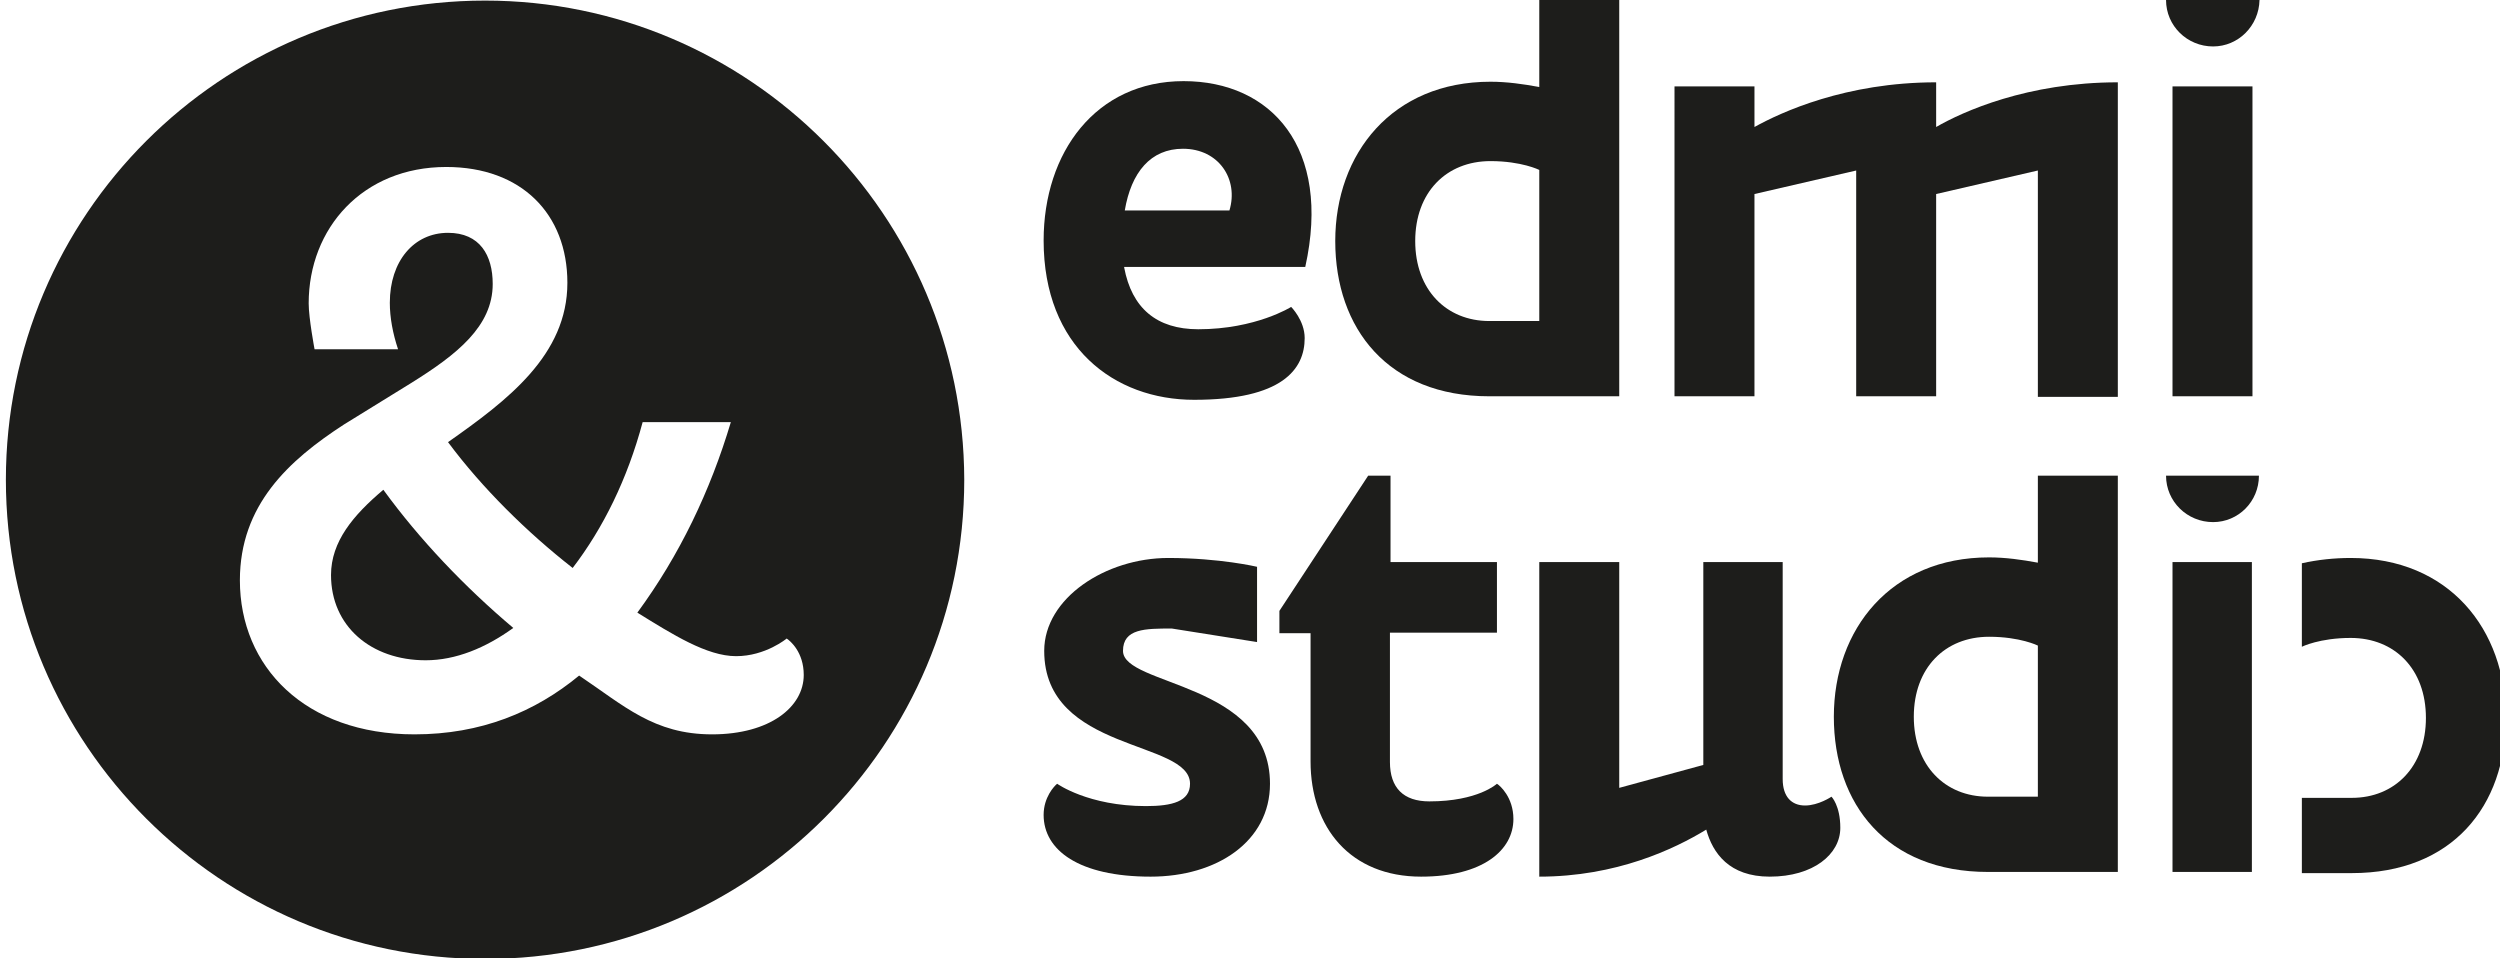 <?xml version="1.0" encoding="utf-8"?>
<!-- Generator: Adobe Illustrator 22.1.0, SVG Export Plug-In . SVG Version: 6.00 Build 0)  -->
<svg version="1.1" id="Calque_1" xmlns="http://www.w3.org/2000/svg" xmlns:xlink="http://www.w3.org/1999/xlink" x="0px" y="0px"
	 viewBox="0 0 425.2 163" style="enable-background:new 0 0 425.2 163;" xml:space="preserve">
<style type="text/css">
	.st0{fill:#1D1D1B;}
</style>
<g>
	<path class="st0" d="M191.2,45.5c1.3,6.9,5.5,10.5,12.6,10.5c9.8,0,15.8-3.8,15.8-3.8s2.3,2.3,2.3,5.3c0,5.3-3.8,10.5-18.8,10.5
		c-13.6,0-25.6-9-25.6-27.1c0-15,8.9-27.1,23.8-27.1s25.2,11.3,20.7,31.6H191.2z M209.1,35.8c1.6-5.3-1.8-10.5-7.9-10.5
		c-5.5,0-8.8,4-9.9,10.5H209.1z"/>
	<path class="st0" d="M261.8,0v14.8c-2.7-0.5-5.5-0.9-8.3-0.9c-16.7,0-26.4,12.2-26.4,27.1s9,26.4,26.2,26.4h22.1V0H261.8z
		 M261.8,54.6h-8.5c-7.3,0-12.6-5.3-12.6-13.6s5.3-13.6,12.8-13.6c5.3,0,8.3,1.5,8.3,1.5V54.6z"/>
	<path class="st0" d="M346.6,67.4V29l-17.3,4v34.4h-13.6V29l-17.3,4v34.4h-13.6V14.7h13.6v6.9c4.5-2.5,15.5-7.6,30.9-7.6v7.6
		c4.5-2.6,15.5-7.6,30.9-7.6v53.5H346.6z"/>
	<path class="st0" d="M368.4,0c0,4.4,3.6,7.9,8,7.9c4.3,0,7.8-3.5,7.9-7.9H368.4z M369.5,14.7v52.7h13.6V14.7H369.5z"/>
	<g>
		<path class="st0" d="M199.3,106.9c-4.5,0-8.3,0-8.3,3.8c0,6,25,5.3,25,22.6c0,9.8-9,15.8-20.3,15.8c-12.2,0-18.2-4.5-18.2-10.5
			c0-3,1.8-4.9,2.3-5.3c0,0,5.3,3.8,15.1,3.8c4.5,0,7.5-0.8,7.5-3.8c0-7.5-24.8-5.3-24.8-22.6c0-9,10.5-15.8,21.1-15.8
			c8.8,0,15.1,1.5,15.1,1.5v12.8L199.3,106.9z"/>
		<path class="st0" d="M236.4,107.7v21.9c0,4.4,2.3,6.7,6.7,6.7c8.3,0,11.5-3,11.5-3c0.5,0.3,2.8,2.3,2.8,6c0,5.3-5.2,9.8-15.7,9.8
			c-12,0-18.8-8.3-18.8-19.6v-21.8h-5.3v-3.8l15.1-23h3.8v14.7h18.1v12H236.4z"/>
		<path class="st0" d="M289.6,95.6h13.6v36.9c0,3,1.5,4.5,3.8,4.5c2.3,0,4.5-1.5,4.5-1.5s1.5,1.5,1.5,5.3c0,4.5-4.6,8.3-12,8.3
			c-6.9,0-9.7-4-10.8-8c-5.4,3.3-15.3,8-28.4,8V95.6h13.6V134l14.3-3.9V95.6z"/>
		<path class="st0" d="M346.6,80.9v14.8c-2.7-0.5-5.5-0.9-8.3-0.9c-16.7,0-26.4,12.2-26.4,27.1c0,14.9,9,26.4,26.2,26.4h22.1V80.9
			H346.6z M346.6,135.5h-8.5c-7.3,0-12.6-5.3-12.6-13.6s5.3-13.6,12.8-13.6c5.3,0,8.3,1.5,8.3,1.5V135.5z"/>
		<path class="st0" d="M369.5,95.6v52.7H383V95.6H369.5z M368.4,80.9c0,4.4,3.6,7.9,8,7.9c4.3,0,7.8-3.5,7.8-7.9H368.4z"/>
	</g>
	<g>
		<path class="st0" d="M65.2,83.3c-5.1,4.3-8.9,8.8-8.9,14.5c0,8.7,6.8,14.5,16.1,14.5c5.1,0,10.2-2.1,14.9-5.5
			C79,99.8,71.3,91.7,65.2,83.3z"/>
		<path class="st0" d="M82.5,0.1C37.5,0.1,1,36.6,1,81.6c0,45,36.5,81.5,81.5,81.5c45,0,81.5-36.5,81.5-81.5
			C163.9,36.6,127.4,0.1,82.5,0.1z M121.1,124.9c-9.9,0-15-4.9-22.6-10c-7.5,6.2-16.7,10-28,10c-18.6,0-29.7-11.5-29.7-26.2
			c0-12.8,8.3-20.4,17.7-26.5l11.5-7.1c7.7-4.8,13.8-9.6,13.8-16.8c0-4.9-2.2-8.7-7.6-8.7c-5.8,0-9.9,4.8-9.9,11.9
			c0,2.5,0.5,5.2,1.4,7.9H53.5c0,0-1-5.3-1-7.8c0-12.8,9.2-23.2,23.4-23.2c12.8,0,20.6,8,20.6,19.7c0,12.3-10.2,20-20.3,27.1
			C82,83,89.6,90.5,97.4,96.6c5.2-6.8,9.3-15.1,11.9-24.8h15c-3.5,11.7-8.7,22.6-15.9,32.4c6,3.7,11.8,7.4,16.8,7.4c5,0,8.6-3,8.6-3
			c0.6,0.4,2.9,2.3,2.9,6.2C136.7,120.2,131,124.9,121.1,124.9z"/>
	</g>
	<path class="st0" d="M399.8,94.9c-2.8,0-5.6,0.3-8.3,0.9v14.2c0,0,3-1.5,8.3-1.5c7.5,0,12.8,5.3,12.8,13.6
		c0,8.3-5.3,13.6-12.6,13.6h-8.5v12.8h8.5c17.1,0,26.2-11.4,26.2-26.4C426.2,107,416.5,94.9,399.8,94.9z"/>
</g>
</svg>
